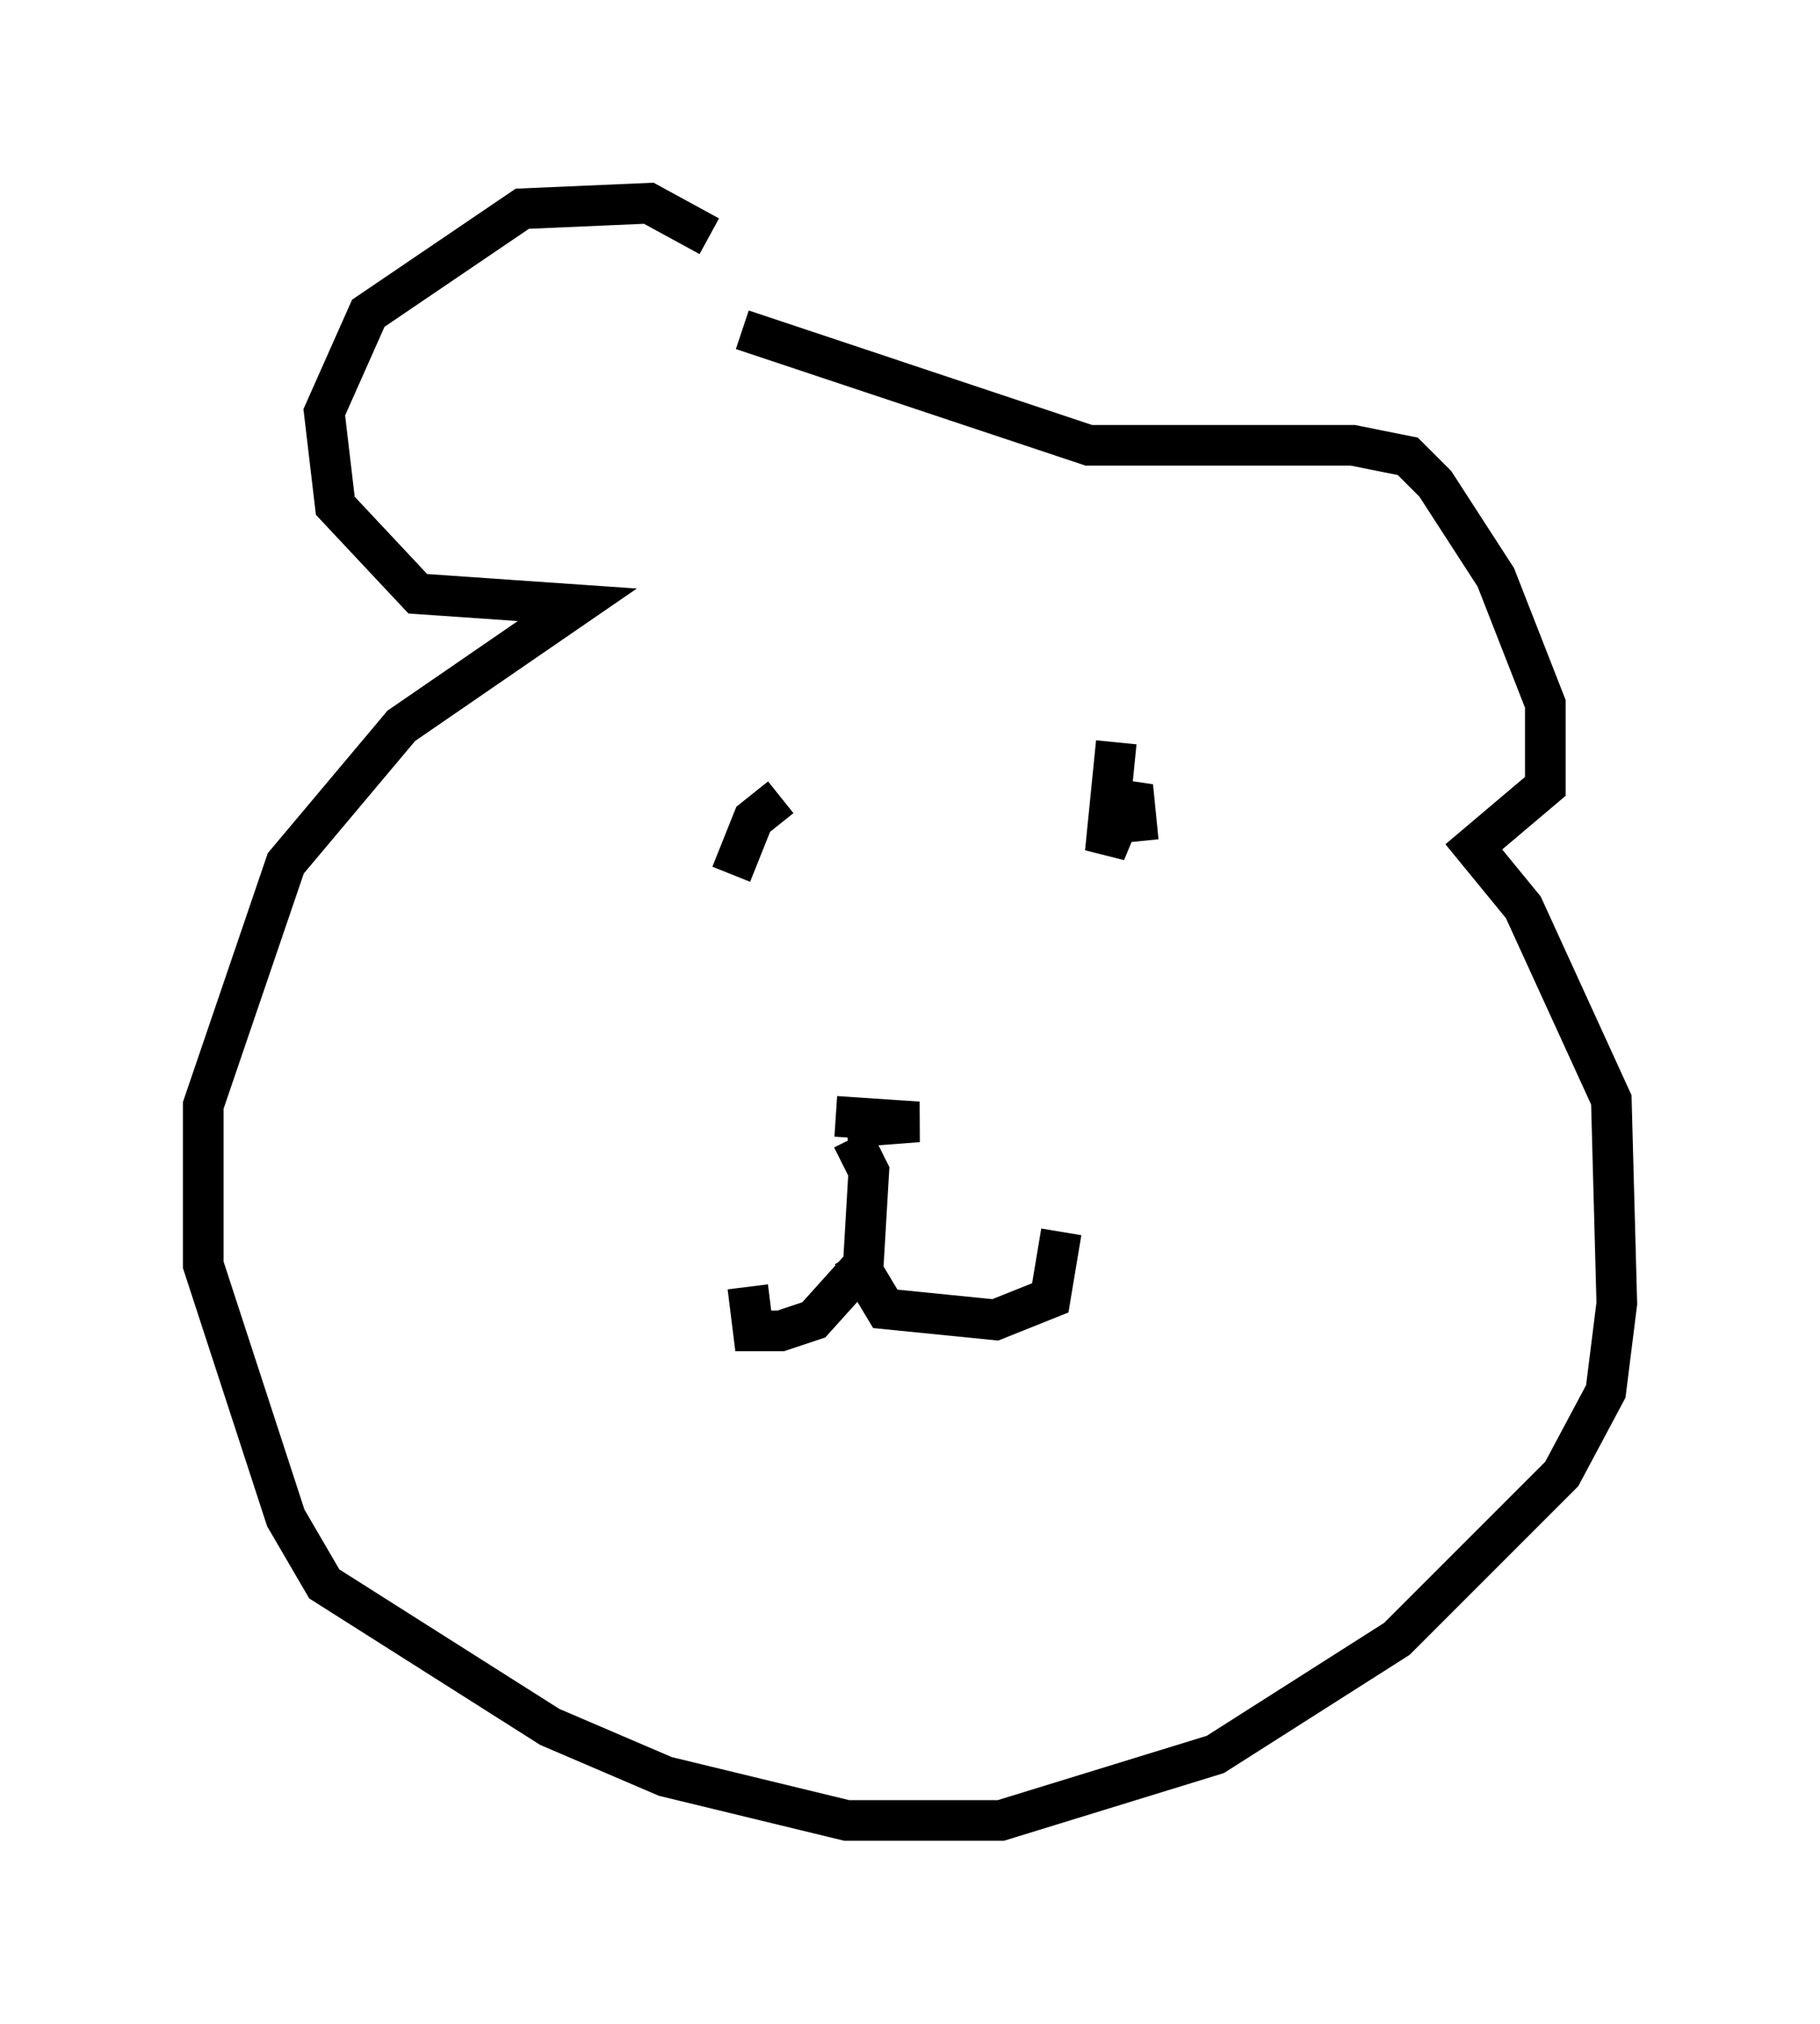 <?xml version="1.0" encoding="utf-8" ?>
<svg baseProfile="full" height="49.783" version="1.1" width="44.776" xmlns="http://www.w3.org/2000/svg" xmlns:ev="http://www.w3.org/2001/xml-events" xmlns:xlink="http://www.w3.org/1999/xlink"><defs /><rect fill="white" height="49.783" width="44.776" x="0" y="0" /><path d="M19.75, 8.654 m-2.3, -2.842 l-1.488, -0.812 -3.112, 0.135 l-3.789, 2.571 -1.083, 2.436 l0.271, 2.3 2.03, 2.165 l3.924, 0.271 -4.33, 2.977 l-2.842, 3.383 -2.03, 5.954 l0.0, 3.924 2.03, 6.225 l0.947, 1.624 5.548, 3.518 l2.842, 1.218 4.465, 1.083 l3.789, 0.0 5.277, -1.624 l4.465, -2.842 4.059, -4.059 l1.083, -2.03 0.271, -2.165 l-0.135, -5.007 -2.165, -4.736 l-1.218, -1.488 1.759, -1.488 l0.0, -2.03 -1.218, -3.112 l-1.488, -2.3 -0.677, -0.677 l-1.353, -0.271 -6.495, 0.0 l-8.525, -2.842 m2.3, 19.35 l2.03, 0.135 -1.759, 0.135 m0.135, 0.271 l0.406, 0.812 -0.135, 2.3 l-1.218, 1.353 -0.812, 0.271 l-0.677, 0.0 -0.135, -1.083 m2.571, -0.812 l0.812, 1.353 2.706, 0.271 l1.353, -0.541 0.271, -1.624 m1.353, -12.043 l-0.271, 2.706 0.677, -1.624 l0.135, 1.353 m-8.796, -1.083 l-0.677, 0.541 -0.541, 1.353 " fill="none" stroke="black" stroke-width="1" /></svg>
